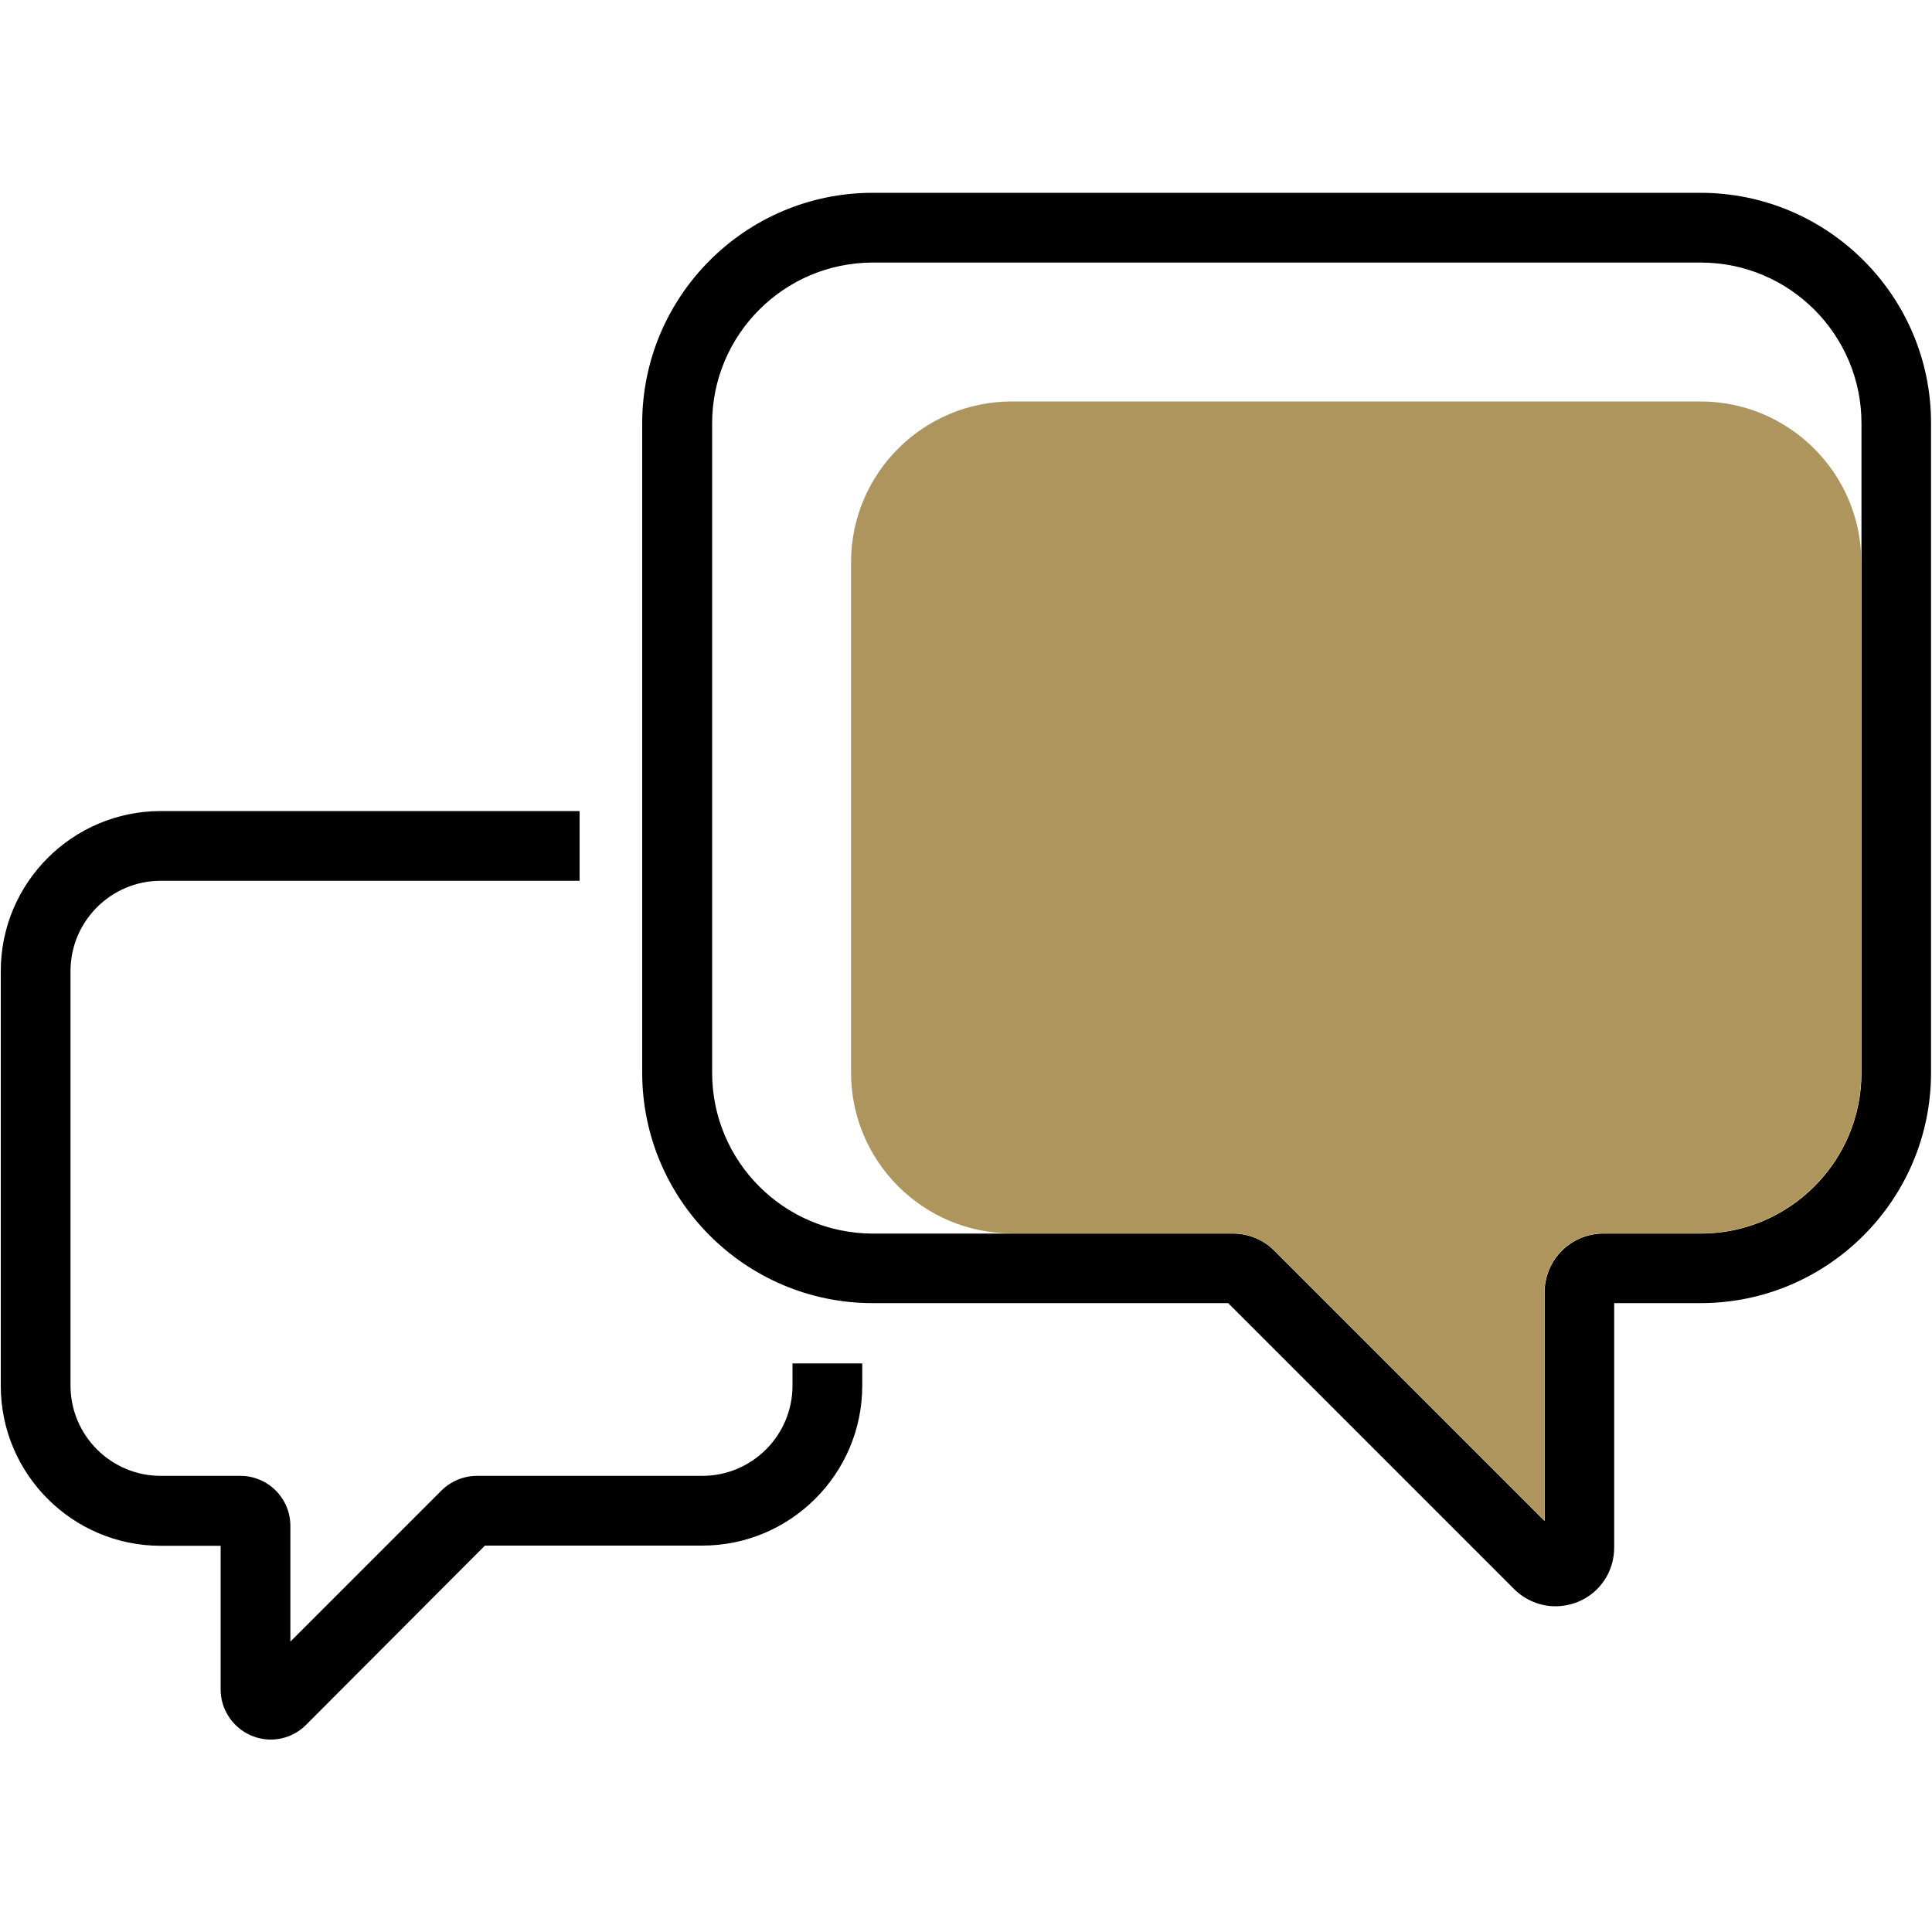 <?xml version="1.0" encoding="utf-8"?>
<!-- Generator: Adobe Illustrator 24.1.0, SVG Export Plug-In . SVG Version: 6.00 Build 0)  -->
<svg version="1.1" id="Layer_1" xmlns="http://www.w3.org/2000/svg" xmlns:xlink="http://www.w3.org/1999/xlink" x="0px" y="0px"
	 viewBox="0 0 100 100" style="enable-background:new 0 0 100 100;" xml:space="preserve">
<style type="text/css">
	.st0{fill:none;}
	.st1{fill:#010101;}
	.st2{fill:#AE955E;}
</style>
<g>
	<path class="st0" d="M88.02,13.59H45.17c-4.59,0-8.32,3.73-8.32,8.32v33.61c0,4.59,3.73,8.32,8.32,8.32h7.19
		c-4.59,0-8.32-3.73-8.32-8.32V29.11c0-4.59,3.73-8.32,8.32-8.32h35.66c4.59,0,8.32,3.73,8.32,8.32v-7.19
		C96.35,17.32,92.61,13.59,88.02,13.59z"/>
	<path class="st1" d="M88.02,9.98H45.17c-6.58,0-11.93,5.35-11.93,11.93v33.61c0,6.58,5.35,11.93,11.93,11.93h18.4l14.8,14.8
		c0.58,0.58,1.36,0.89,2.14,0.89c0.39,0,0.79-0.08,1.17-0.23c1.14-0.47,1.87-1.57,1.87-2.81V67.45h4.47
		c6.58,0,11.93-5.35,11.93-11.93V21.91C99.96,15.33,94.6,9.98,88.02,9.98z M63.41,67.29C63.41,67.29,63.41,67.29,63.41,67.29
		C63.41,67.29,63.41,67.29,63.41,67.29z M63.81,67.45L63.81,67.45L63.81,67.45z M67.38,67.36C67.38,67.36,67.38,67.36,67.38,67.36
		C67.38,67.36,67.38,67.36,67.38,67.36z M67.69,67.49L67.69,67.49L67.69,67.49z M96.35,29.11v26.42c0,4.59-3.73,8.32-8.32,8.32
		h-5.04c-1.68,0-3.04,1.36-3.04,3.04v11.84L65.96,64.74c-0.57-0.58-1.34-0.89-2.15-0.89H52.37h-7.19c-4.59,0-8.32-3.73-8.32-8.32
		V21.91c0-4.59,3.73-8.32,8.32-8.32h42.85c4.59,0,8.32,3.73,8.32,8.32V29.11z"/>
	<path class="st1" d="M41.02,71.69c0,0.01,0,0.02,0,0.03c0,2.57-2.09,4.67-4.67,4.67H24.68c-0.68,0-1.35,0.28-1.83,0.76l-7.82,7.82
		v-5.99c0-1.43-1.16-2.59-2.59-2.59H8.32c-2.57,0-4.67-2.09-4.67-4.67V50.26c0-2.57,2.09-4.67,4.67-4.67H30v-3.61H8.32
		c-4.56,0-8.28,3.71-8.28,8.28v21.47c0,4.56,3.71,8.28,8.28,8.28h3.1v7.43c0,1.05,0.63,1.99,1.6,2.4c0.32,0.13,0.66,0.2,0.99,0.2
		c0.67,0,1.33-0.26,1.83-0.76L25.1,80h11.25c4.56,0,8.28-3.71,8.28-8.28c0-0.01,0-0.02,0-0.03h0v-1.12h-3.61V71.69z"/>
	<path class="st2" d="M88.02,20.78H52.37c-4.59,0-8.32,3.73-8.32,8.32v26.42c0,4.59,3.73,8.32,8.32,8.32h11.44
		c0.81,0,1.58,0.32,2.15,0.89l13.98,13.98V66.88c0-1.68,1.36-3.04,3.04-3.04h5.04c4.59,0,8.32-3.73,8.32-8.32V29.11
		C96.35,24.52,92.61,20.78,88.02,20.78z"/>
</g>
</svg>
